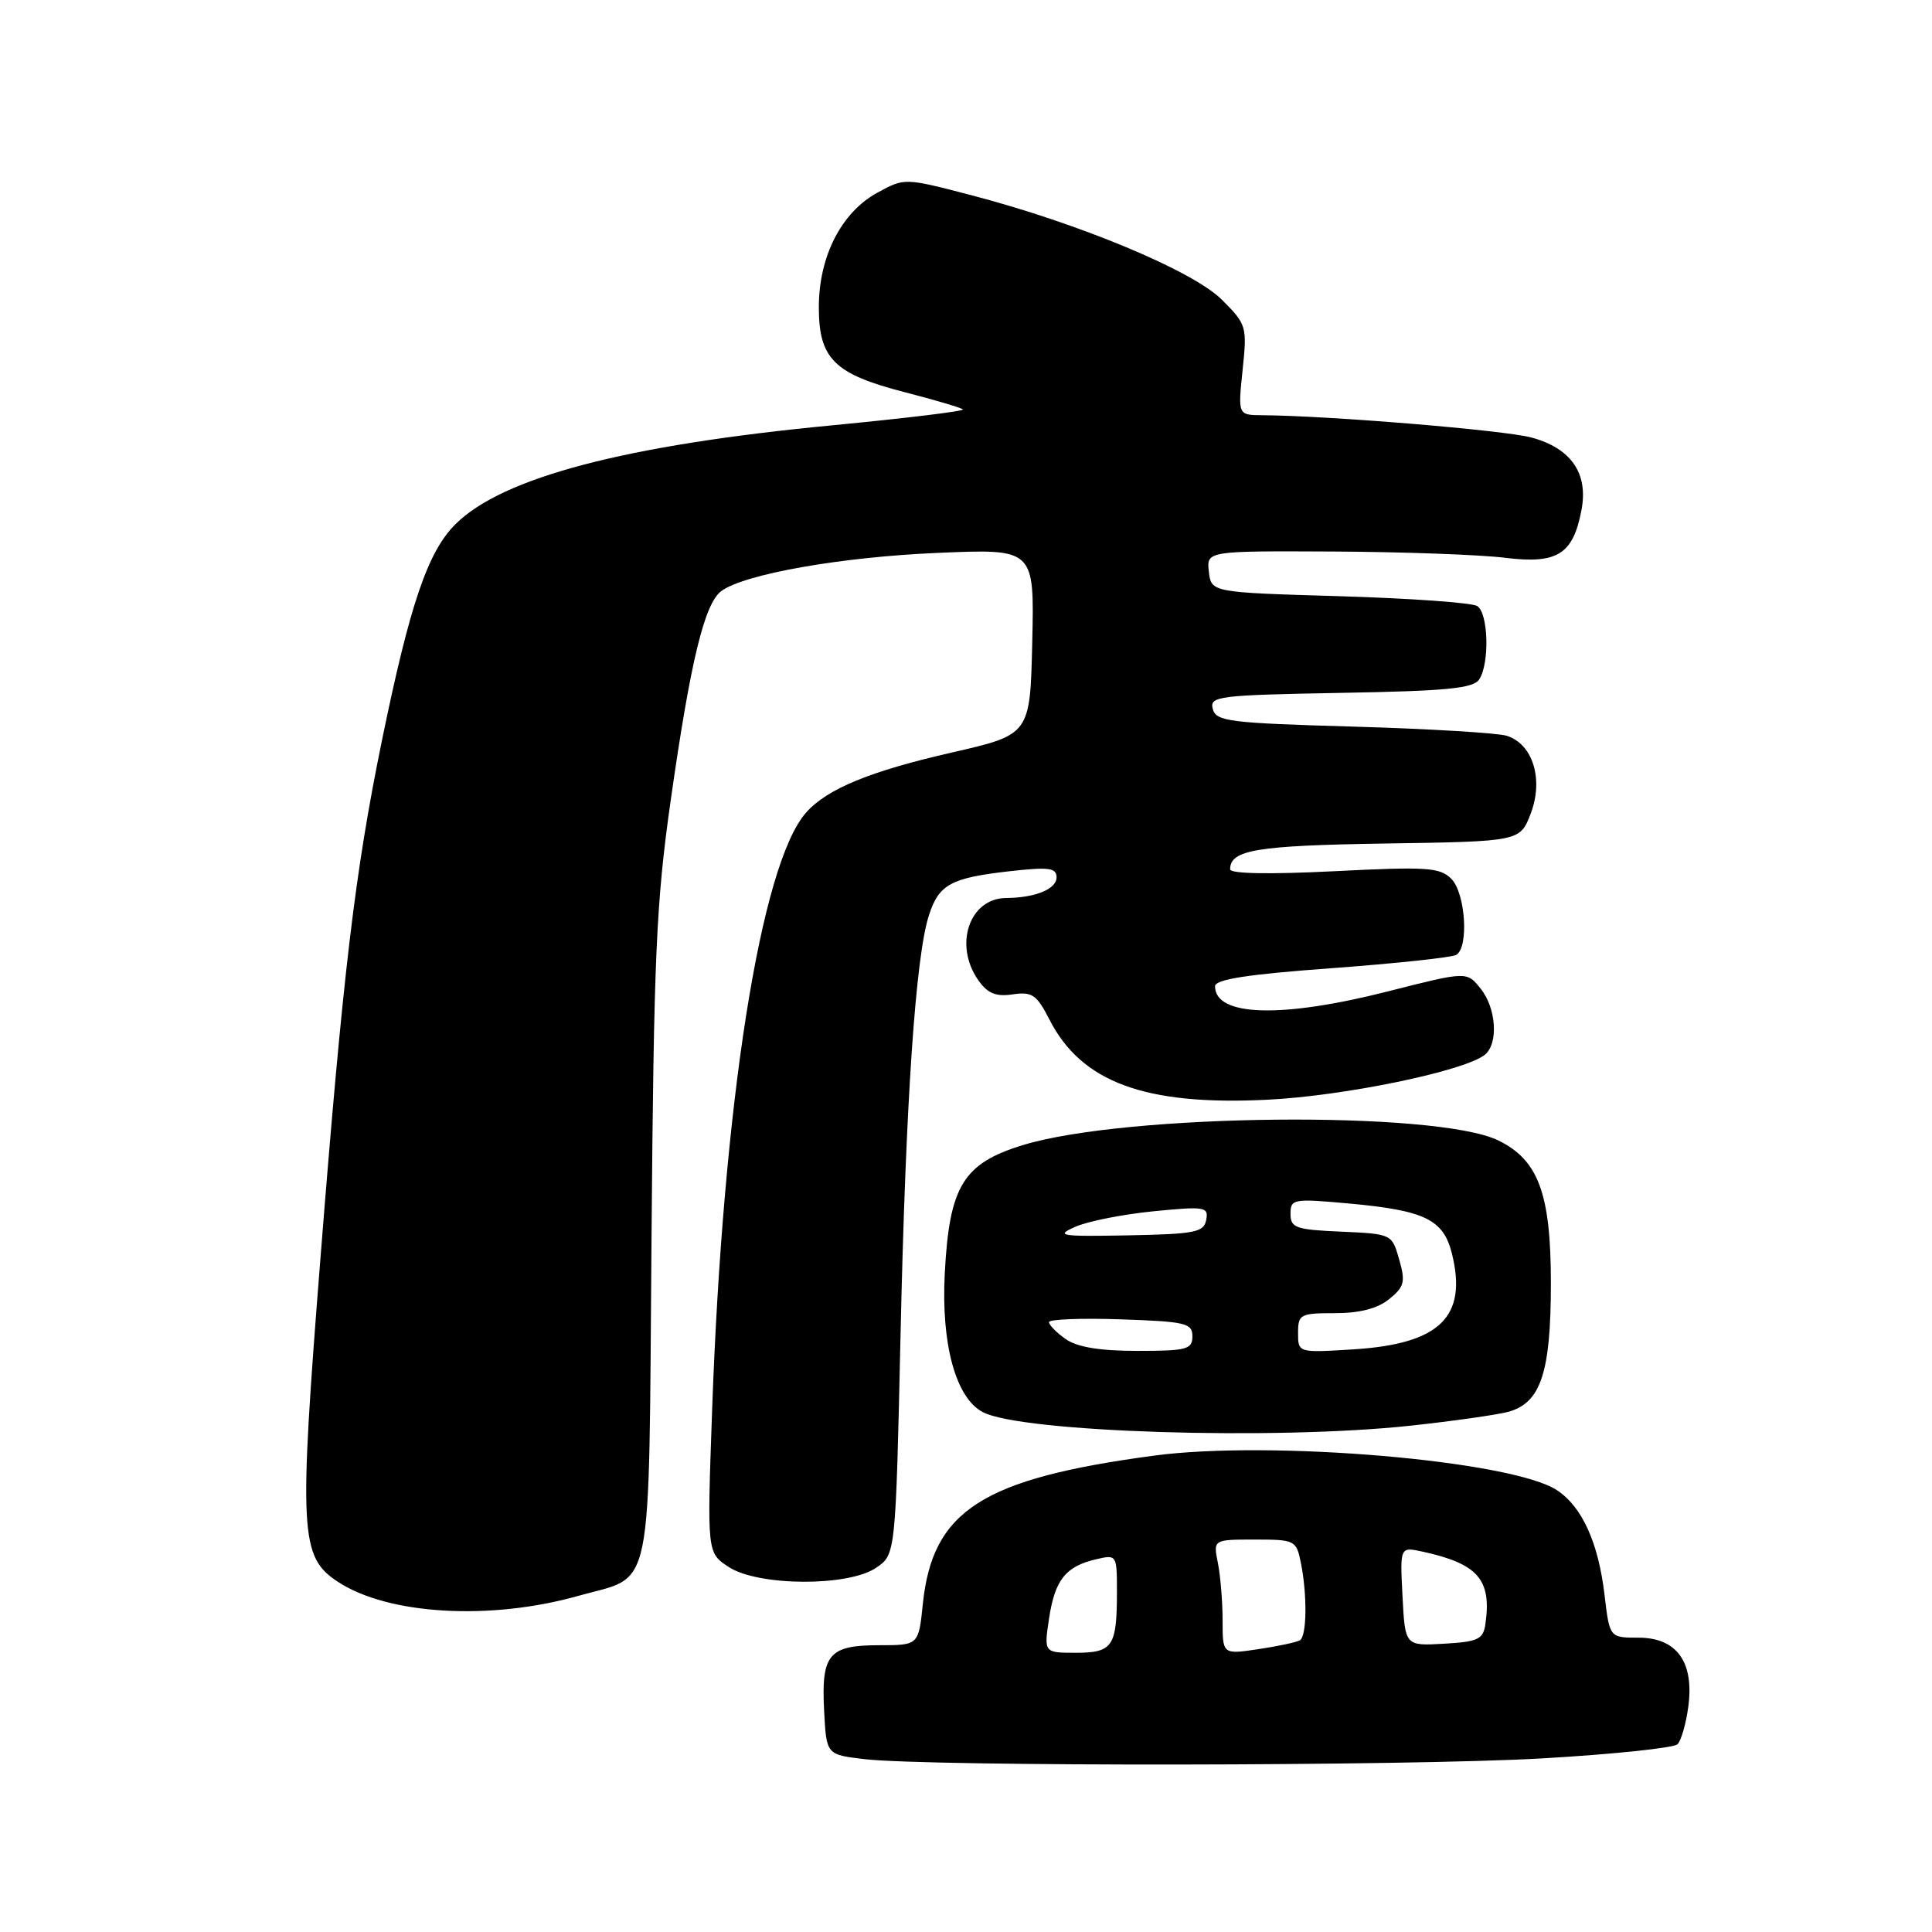 <?xml version="1.0" encoding="UTF-8" standalone="no"?>
<!DOCTYPE svg PUBLIC "-//W3C//DTD SVG 1.1//EN" "http://www.w3.org/Graphics/SVG/1.1/DTD/svg11.dtd" >
<svg xmlns="http://www.w3.org/2000/svg" xmlns:xlink="http://www.w3.org/1999/xlink" version="1.1" viewBox="0 0 256 256">
 <g >
 <path fill="currentColor"
d=" M 204.45 232.99 C 213.77 232.45 221.79 231.61 222.28 231.12 C 222.76 230.64 223.41 228.40 223.71 226.14 C 224.50 220.22 222.18 217.00 217.11 217.00 C 213.28 217.00 213.28 217.00 212.61 211.34 C 211.79 204.39 209.63 199.64 206.29 197.45 C 200.31 193.53 168.41 190.80 152.89 192.88 C 130.14 195.93 123.56 200.15 122.28 212.53 C 121.72 218.00 121.72 218.00 116.48 218.00 C 109.82 218.00 108.81 219.20 109.20 226.67 C 109.50 232.50 109.50 232.50 114.50 233.09 C 123.00 234.10 186.56 234.03 204.45 232.99 Z  M 76.63 211.46 C 86.73 208.61 85.93 212.49 86.33 164.00 C 86.63 126.72 86.94 119.60 88.88 106.00 C 91.50 87.57 93.35 79.95 95.59 78.31 C 98.67 76.06 111.46 73.80 124.28 73.26 C 137.06 72.71 137.06 72.71 136.78 85.03 C 136.50 97.34 136.50 97.34 126.14 99.71 C 115.32 102.18 109.64 104.51 106.84 107.64 C 100.79 114.39 95.78 146.23 94.35 187.13 C 93.69 205.75 93.69 205.75 96.55 207.63 C 100.47 210.19 112.38 210.26 116.09 207.74 C 118.68 205.98 118.68 205.98 119.33 176.74 C 120.01 145.95 121.32 126.67 123.10 121.24 C 124.42 117.18 126.01 116.32 133.80 115.44 C 138.98 114.86 140.00 114.99 140.00 116.25 C 140.00 117.81 137.18 118.96 133.32 118.99 C 128.45 119.02 126.35 125.20 129.62 129.87 C 130.86 131.64 131.95 132.09 134.19 131.76 C 136.75 131.38 137.37 131.80 139.04 135.07 C 143.29 143.41 151.71 146.52 167.92 145.72 C 178.09 145.23 194.07 141.92 196.75 139.76 C 198.58 138.28 198.27 133.56 196.17 130.97 C 194.35 128.71 194.35 128.71 183.92 131.36 C 169.79 134.96 161.00 134.69 161.00 130.68 C 161.00 129.77 165.34 129.10 176.47 128.29 C 184.98 127.66 192.41 126.87 192.97 126.52 C 194.66 125.48 194.18 118.32 192.30 116.44 C 190.79 114.93 189.04 114.82 176.80 115.44 C 168.28 115.87 163.00 115.78 163.00 115.19 C 163.00 112.61 166.47 112.04 183.53 111.77 C 201.42 111.50 201.42 111.50 202.84 107.77 C 204.55 103.26 203.11 98.60 199.67 97.50 C 198.48 97.12 189.33 96.57 179.34 96.28 C 162.87 95.81 161.13 95.59 160.70 93.94 C 160.25 92.25 161.38 92.11 177.65 91.81 C 191.81 91.56 195.25 91.22 196.02 90.00 C 197.40 87.82 197.21 81.26 195.75 80.31 C 195.06 79.86 186.85 79.28 177.50 79.00 C 160.50 78.50 160.50 78.50 160.18 75.75 C 159.87 73.00 159.87 73.00 176.68 73.08 C 185.93 73.13 196.17 73.50 199.43 73.91 C 206.36 74.77 208.45 73.46 209.56 67.55 C 210.47 62.70 208.17 59.39 202.91 57.97 C 199.29 57.00 176.10 55.08 167.27 55.02 C 164.03 55.00 164.03 55.00 164.65 49.04 C 165.26 43.25 165.18 42.98 161.89 39.70 C 158.04 35.87 142.97 29.59 128.68 25.86 C 119.86 23.56 119.86 23.56 116.26 25.53 C 111.48 28.14 108.50 33.98 108.50 40.72 C 108.50 47.55 110.54 49.57 119.93 51.98 C 123.92 53.01 127.36 54.03 127.59 54.25 C 127.81 54.48 120.01 55.42 110.25 56.36 C 82.90 58.97 66.57 63.26 60.35 69.46 C 56.67 73.12 54.31 80.09 50.61 98.11 C 47.03 115.60 45.46 128.79 42.47 166.61 C 39.58 203.17 39.74 206.29 44.76 209.59 C 51.42 213.97 64.93 214.76 76.63 211.46 Z  M 187.00 188.90 C 192.54 188.30 198.29 187.48 199.79 187.09 C 204.16 185.93 205.50 181.92 205.50 170.00 C 205.50 158.16 203.84 153.68 198.50 151.10 C 190.29 147.14 149.21 147.55 135.54 151.73 C 127.63 154.15 125.79 157.17 125.19 168.69 C 124.69 178.07 126.63 185.20 130.20 187.10 C 135.22 189.80 168.98 190.86 187.00 188.90 Z  M 139.01 214.43 C 139.78 209.33 141.21 207.55 145.25 206.61 C 147.97 205.97 148.00 206.02 148.00 210.90 C 148.00 218.18 147.45 219.00 142.55 219.00 C 138.32 219.00 138.32 219.00 139.01 214.43 Z  M 162.00 214.74 C 162.00 212.27 161.72 208.84 161.38 207.12 C 160.75 204.00 160.75 204.00 166.25 204.00 C 171.61 204.00 171.77 204.08 172.38 207.12 C 173.23 211.39 173.16 216.78 172.25 217.34 C 171.84 217.60 169.36 218.13 166.75 218.52 C 162.00 219.23 162.00 219.23 162.00 214.74 Z  M 185.84 211.52 C 185.50 204.95 185.50 204.95 188.50 205.60 C 195.83 207.20 197.66 209.30 196.83 215.15 C 196.54 217.22 195.89 217.54 191.34 217.80 C 186.18 218.10 186.18 218.10 185.84 211.52 Z  M 141.22 177.44 C 140.00 176.59 139.00 175.57 139.00 175.19 C 139.00 174.81 143.27 174.64 148.50 174.82 C 157.11 175.11 158.00 175.32 158.00 177.07 C 158.00 178.80 157.25 179.00 150.72 179.00 C 145.75 179.00 142.74 178.51 141.22 177.44 Z  M 172.00 176.63 C 172.00 174.15 172.28 174.00 176.89 174.00 C 180.16 174.00 182.54 173.39 184.07 172.14 C 186.09 170.51 186.25 169.86 185.40 166.89 C 184.44 163.51 184.41 163.50 177.72 163.20 C 171.68 162.94 171.00 162.70 171.00 160.84 C 171.00 158.86 171.35 158.80 178.75 159.47 C 188.82 160.39 191.27 161.59 192.39 166.12 C 194.46 174.48 190.80 178.06 179.44 178.79 C 172.00 179.26 172.00 179.26 172.00 176.63 Z  M 142.50 162.55 C 144.15 161.82 148.81 160.90 152.84 160.50 C 159.67 159.83 160.16 159.91 159.83 161.64 C 159.52 163.29 158.35 163.52 149.49 163.69 C 140.44 163.86 139.78 163.75 142.50 162.55 Z "/>
</g>
</svg>
